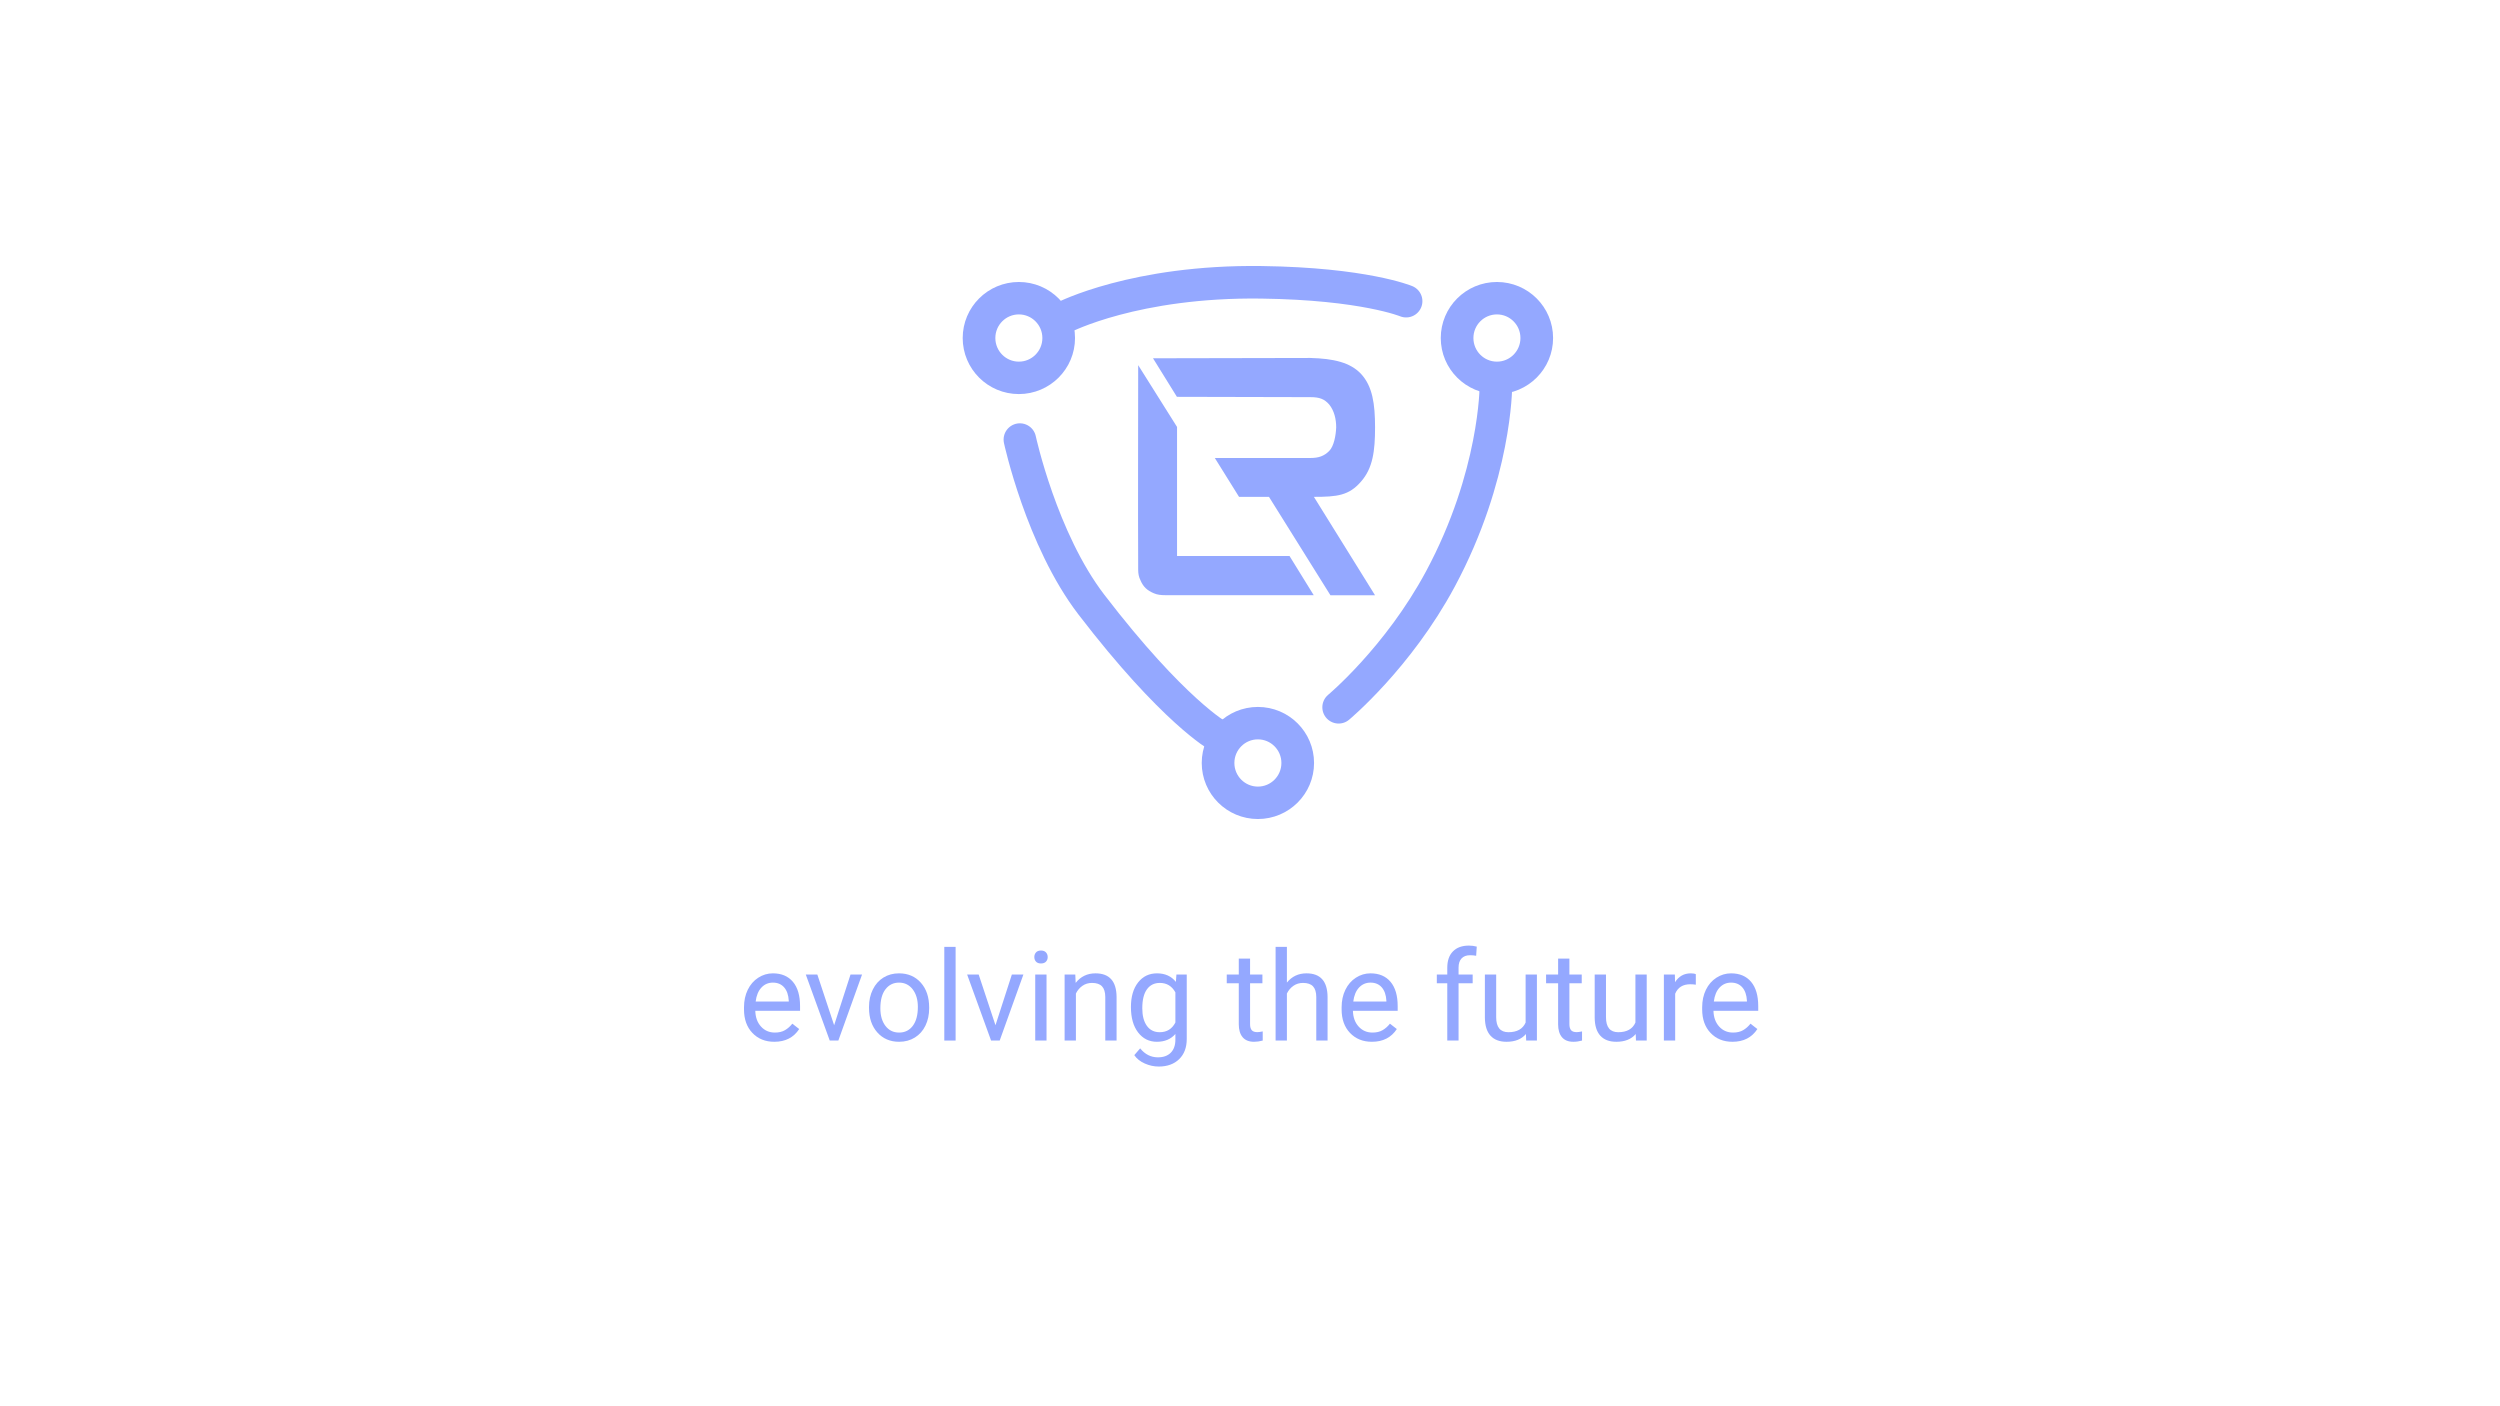 <?xml version="1.0" encoding="UTF-8" standalone="no"?>
<!DOCTYPE svg PUBLIC "-//W3C//DTD SVG 1.1//EN" "http://www.w3.org/Graphics/SVG/1.1/DTD/svg11.dtd">
<svg width="100%" height="100%" viewBox="0 0 1920 1080" version="1.1" xmlns="http://www.w3.org/2000/svg" xmlns:xlink="http://www.w3.org/1999/xlink" xml:space="preserve" xmlns:serif="http://www.serif.com/" style="fill-rule:evenodd;clip-rule:evenodd;stroke-linecap:round;stroke-linejoin:round;stroke-miterlimit:1.5;">
    <g id="foreground">
        <g transform="matrix(0.809,0,0,0.499,217.511,527.062)">
            <path d="M466.184,547.148C457.681,547.148 450.763,542.626 445.429,533.582C440.096,524.539 437.429,512.444 437.429,497.298L437.429,494.106C437.429,484.029 438.617,475.032 440.994,467.115C443.371,459.198 446.695,453.001 450.966,448.526C455.236,444.051 459.865,441.814 464.85,441.814C473.005,441.814 479.344,446.164 483.866,454.863C488.388,463.563 490.649,476.018 490.649,492.228L490.649,499.457L448.154,499.457C448.309,509.471 450.115,517.56 453.575,523.725C457.034,529.89 461.43,532.972 466.764,532.972C470.551,532.972 473.759,531.721 476.387,529.217C479.015,526.714 481.315,523.396 483.286,519.266L489.837,527.527C484.581,540.608 476.696,547.148 466.184,547.148ZM464.85,456.084C460.522,456.084 456.889,458.634 453.951,463.735C451.014,468.836 449.198,475.987 448.502,485.187L479.924,485.187L479.924,483.873C479.614,475.048 478.146,468.21 475.518,463.36C472.889,458.509 469.334,456.084 464.85,456.084Z" style="fill:rgb(148,168,255);fill-rule:nonzero;"/>
            <path d="M522.998,521.707L538.535,443.692L549.492,443.692L526.998,545.271L518.824,545.271L496.098,443.692L507.055,443.692L522.998,521.707Z" style="fill:rgb(148,168,255);fill-rule:nonzero;"/>
            <path d="M556.101,493.542C556.101,483.591 557.309,474.641 559.725,466.692C562.14,458.744 565.503,452.61 569.812,448.292C574.122,443.973 579.04,441.814 584.566,441.814C593.108,441.814 600.017,446.602 605.292,456.178C610.568,465.754 613.206,478.49 613.206,494.387L613.206,495.608C613.206,505.496 612.036,514.368 609.698,522.223C607.36,530.078 604.017,536.195 599.669,540.577C595.321,544.958 590.325,547.148 584.682,547.148C576.18,547.148 569.29,542.36 564.015,532.784C558.739,523.209 556.101,510.535 556.101,494.763L556.101,493.542ZM566.884,495.608C566.884,506.873 568.498,515.917 571.725,522.739C574.952,529.561 579.272,532.972 584.682,532.972C590.132,532.972 594.461,529.514 597.669,522.598C600.876,515.683 602.48,505.997 602.48,493.542C602.48,482.402 600.847,473.374 597.582,466.458C594.316,459.542 589.977,456.084 584.566,456.084C579.272,456.084 575.001,459.495 571.754,466.317C568.508,473.139 566.884,482.902 566.884,495.608Z" style="fill:rgb(148,168,255);fill-rule:nonzero;"/>
            <rect x="627.583" y="401.07" width="10.725" height="144.201" style="fill:rgb(148,168,255);"/>
            <path d="M676.165,521.707L691.702,443.692L702.659,443.692L680.165,545.271L671.991,545.271L649.265,443.692L660.222,443.692L676.165,521.707Z" style="fill:rgb(148,168,255);fill-rule:nonzero;"/>
            <path d="M724.631,545.271L713.906,545.271L713.906,443.692L724.631,443.692L724.631,545.271ZM713.037,416.748C713.037,413.931 713.568,411.553 714.631,409.613C715.694,407.673 717.269,406.702 719.356,406.702C721.443,406.702 723.027,407.673 724.11,409.613C725.192,411.553 725.733,413.931 725.733,416.748C725.733,419.564 725.192,421.911 724.11,423.789C723.027,425.666 721.443,426.605 719.356,426.605C717.269,426.605 715.694,425.666 714.631,423.789C713.568,421.911 713.037,419.564 713.037,416.748Z" style="fill:rgb(148,168,255);fill-rule:nonzero;"/>
            <path d="M751.937,443.692L752.285,456.459C757.077,446.696 763.339,441.814 771.068,441.814C784.325,441.814 791.011,453.925 791.127,478.146L791.127,545.271L780.402,545.271L780.402,478.052C780.364,470.729 779.33,465.315 777.301,461.811C775.272,458.306 772.112,456.553 767.822,456.553C764.343,456.553 761.29,458.055 758.662,461.059C756.034,464.064 753.985,468.007 752.517,472.888L752.517,545.271L741.792,545.271L741.792,443.692L751.937,443.692Z" style="fill:rgb(148,168,255);fill-rule:nonzero;"/>
            <path d="M804.751,493.636C804.751,477.802 807.012,465.206 811.534,455.849C816.056,446.492 822.047,441.814 829.506,441.814C837.159,441.814 843.13,446.195 847.42,454.957L847.942,443.692L857.739,443.692L857.739,542.83C857.739,555.973 855.333,566.331 850.522,573.904C845.71,581.477 839.246,585.264 831.129,585.264C826.607,585.264 822.182,583.699 817.853,580.57C813.525,577.441 810.22,573.153 807.94,567.708L813.505,557.287C818.105,566.488 823.728,571.088 830.376,571.088C835.593,571.088 839.661,568.71 842.579,563.953C845.497,559.196 846.956,552.499 846.956,543.862L846.956,535.132C842.666,543.143 836.811,547.148 829.39,547.148C822.047,547.148 816.104,542.36 811.563,532.784C807.022,523.209 804.751,510.159 804.751,493.636ZM815.534,495.608C815.534,507.061 816.984,516.058 819.882,522.598C822.781,529.139 826.839,532.409 832.057,532.409C838.821,532.409 843.787,527.433 846.956,517.482L846.956,471.105C843.671,461.404 838.743,456.553 832.173,456.553C826.955,456.553 822.878,459.839 819.94,466.411C817.003,472.982 815.534,482.715 815.534,495.608Z" style="fill:rgb(148,168,255);fill-rule:nonzero;"/>
            <path d="M917.858,419.095L917.858,443.692L929.569,443.692L929.569,457.116L917.858,457.116L917.858,520.111C917.858,524.179 918.38,527.23 919.424,529.264C920.467,531.298 922.245,532.315 924.757,532.315C925.994,532.315 927.695,531.94 929.859,531.189L929.859,545.271C927.037,546.522 924.293,547.148 921.627,547.148C916.834,547.148 913.22,544.801 910.785,540.107C908.351,535.413 907.133,528.748 907.133,520.111L907.133,457.116L895.712,457.116L895.712,443.692L907.133,443.692L907.133,419.095L917.858,419.095Z" style="fill:rgb(148,168,255);fill-rule:nonzero;"/>
            <path d="M952.817,455.99C957.57,446.539 963.754,441.814 971.368,441.814C984.625,441.814 991.311,453.925 991.427,478.146L991.427,545.271L980.702,545.271L980.702,478.052C980.663,470.729 979.629,465.315 977.6,461.811C975.571,458.306 972.412,456.553 968.122,456.553C964.643,456.553 961.59,458.055 958.962,461.059C956.334,464.064 954.285,468.007 952.817,472.888L952.817,545.271L942.091,545.271L942.091,401.07L952.817,401.07L952.817,455.99Z" style="fill:rgb(148,168,255);fill-rule:nonzero;"/>
            <path d="M1033.52,547.148C1025.01,547.148 1018.1,542.626 1012.76,533.582C1007.43,524.539 1004.76,512.444 1004.76,497.298L1004.76,494.106C1004.76,484.029 1005.95,475.032 1008.33,467.115C1010.7,459.198 1014.03,453.001 1018.3,448.526C1022.57,444.051 1027.2,441.814 1032.18,441.814C1040.34,441.814 1046.68,446.164 1051.2,454.863C1055.72,463.563 1057.98,476.018 1057.98,492.228L1057.98,499.457L1015.49,499.457C1015.64,509.471 1017.45,517.56 1020.91,523.725C1024.37,529.89 1028.76,532.972 1034.1,532.972C1037.88,532.972 1041.09,531.721 1043.72,529.217C1046.35,526.714 1048.65,523.396 1050.62,519.266L1057.17,527.527C1051.91,540.608 1044.03,547.148 1033.52,547.148ZM1032.18,456.084C1027.85,456.084 1024.22,458.634 1021.28,463.735C1018.35,468.836 1016.53,475.987 1015.83,485.187L1047.26,485.187L1047.26,483.873C1046.95,475.048 1045.48,468.21 1042.85,463.36C1040.22,458.509 1036.67,456.084 1032.18,456.084Z" style="fill:rgb(148,168,255);fill-rule:nonzero;"/>
            <path d="M1105.06,545.271L1105.06,457.116L1095.14,457.116L1095.14,443.692L1105.06,443.692L1105.06,433.271C1105.06,422.381 1106.85,413.963 1110.45,408.017C1114.04,402.071 1119.12,399.098 1125.69,399.098C1128.17,399.098 1130.62,399.63 1133.06,400.694L1132.48,414.776C1130.66,414.213 1128.73,413.931 1126.68,413.931C1123.2,413.931 1120.52,415.574 1118.62,418.86C1116.73,422.146 1115.78,426.856 1115.78,432.989L1115.78,443.692L1129.17,443.692L1129.17,457.116L1115.78,457.116L1115.78,545.271L1105.06,545.271Z" style="fill:rgb(148,168,255);fill-rule:nonzero;"/>
            <path d="M1179.73,535.225C1175.55,543.174 1169.43,547.148 1161.35,547.148C1154.66,547.148 1149.57,544.003 1146.07,537.713C1142.58,531.423 1140.81,522.113 1140.77,509.784L1140.77,443.692L1151.49,443.692L1151.49,509.314C1151.49,524.711 1155.36,532.409 1163.09,532.409C1171.28,532.409 1176.73,527.465 1179.44,517.576L1179.44,443.692L1190.16,443.692L1190.16,545.271L1179.96,545.271L1179.73,535.225Z" style="fill:rgb(148,168,255);fill-rule:nonzero;"/>
            <path d="M1221,419.095L1221,443.692L1232.71,443.692L1232.71,457.116L1221,457.116L1221,520.111C1221,524.179 1221.53,527.23 1222.57,529.264C1223.61,531.298 1225.39,532.315 1227.9,532.315C1229.14,532.315 1230.84,531.94 1233,531.189L1233,545.271C1230.18,546.522 1227.44,547.148 1224.77,547.148C1219.98,547.148 1216.37,544.801 1213.93,540.107C1211.5,535.413 1210.28,528.748 1210.28,520.111L1210.28,457.116L1198.86,457.116L1198.86,443.692L1210.28,443.692L1210.28,419.095L1221,419.095Z" style="fill:rgb(148,168,255);fill-rule:nonzero;"/>
            <path d="M1283.96,535.225C1279.79,543.174 1273.66,547.148 1265.59,547.148C1258.9,547.148 1253.81,544.003 1250.31,537.713C1246.81,531.423 1245.04,522.113 1245.01,509.784L1245.01,443.692L1255.73,443.692L1255.73,509.314C1255.73,524.711 1259.6,532.409 1267.33,532.409C1275.52,532.409 1280.97,527.465 1283.67,517.576L1283.67,443.692L1294.4,443.692L1294.4,545.271L1284.19,545.271L1283.96,535.225Z" style="fill:rgb(148,168,255);fill-rule:nonzero;"/>
            <path d="M1341.01,459.276C1339.39,458.838 1337.63,458.619 1335.73,458.619C1328.7,458.619 1323.93,463.469 1321.41,473.17L1321.41,545.271L1310.69,545.271L1310.69,443.692L1321.12,443.692L1321.3,455.427C1324.82,446.351 1329.8,441.814 1336.26,441.814C1338.34,441.814 1339.93,442.252 1341.01,443.128L1341.01,459.276Z" style="fill:rgb(148,168,255);fill-rule:nonzero;"/>
            <path d="M1375.79,547.148C1367.29,547.148 1360.37,542.626 1355.04,533.582C1349.71,524.539 1347.04,512.444 1347.04,497.298L1347.04,494.106C1347.04,484.029 1348.23,475.032 1350.6,467.115C1352.98,459.198 1356.31,453.001 1360.58,448.526C1364.85,444.051 1369.48,441.814 1374.46,441.814C1382.62,441.814 1388.95,446.164 1393.48,454.863C1398,463.563 1400.26,476.018 1400.26,492.228L1400.26,499.457L1357.76,499.457C1357.92,509.471 1359.73,517.56 1363.18,523.725C1366.64,529.89 1371.04,532.972 1376.37,532.972C1380.16,532.972 1383.37,531.721 1386,529.217C1388.62,526.714 1390.92,523.396 1392.9,519.266L1399.45,527.527C1394.19,540.608 1386.31,547.148 1375.79,547.148ZM1374.46,456.084C1370.13,456.084 1366.5,458.634 1363.56,463.735C1360.62,468.836 1358.81,475.987 1358.11,485.187L1389.53,485.187L1389.53,483.873C1389.22,475.048 1387.76,468.21 1385.13,463.36C1382.5,458.509 1378.94,456.084 1374.46,456.084Z" style="fill:rgb(148,168,255);fill-rule:nonzero;"/>
        </g>
        <g id="Logo-v4" serif:id="Logo v4" transform="matrix(1.727,0,0,1.727,353.47,-222.622)">
            <g id="Ebene3" transform="matrix(0.5,0,0,0.5,189.393,66.815)">
                <path d="M295.459,778.928C295.459,778.928 255.352,756.822 182.58,661.962C138.143,604.037 118.941,515.153 118.941,515.153" style="fill:none;stroke:rgb(148,168,255);stroke-width:28.95px;"/>
                <path d="M158.145,406.429C158.145,406.429 221.411,373.757 333.876,375.271C425.107,376.499 462.486,392.047 462.486,392.047" style="fill:none;stroke:rgb(148,168,255);stroke-width:28.95px;"/>
                <path d="M542.318,467.663C542.318,467.663 542.399,547.052 492.951,639.171C455.42,709.09 402.432,753.24 402.432,753.24" style="fill:none;stroke:rgb(148,168,255);stroke-width:28.95px;"/>
                <g transform="matrix(1.6,0,0,1.589,-221.912,-507.581)">
                    <ellipse cx="345.347" cy="824.645" rx="22.143" ry="22.293" style="fill:none;stroke:rgb(148,168,255);stroke-width:18.15px;"/>
                </g>
                <g transform="matrix(1.6,0,0,1.589,-434.51,-885.534)">
                    <ellipse cx="345.347" cy="824.645" rx="22.143" ry="22.293" style="fill:none;stroke:rgb(148,168,255);stroke-width:18.15px;"/>
                </g>
                <g transform="matrix(1.6,0,0,1.589,-9.313,-885.534)">
                    <ellipse cx="345.347" cy="824.645" rx="22.143" ry="22.293" style="fill:none;stroke:rgb(148,168,255);stroke-width:18.15px;"/>
                </g>
            </g>
            <g transform="matrix(1,0,0,1,0,-13.158)">
                <g transform="matrix(141.667,0,0,141.667,287.313,403.903)">
                    <path d="M0.651,0.02L0.184,0.02C0.173,0.02 0.16,0.019 0.149,0.014C0.128,0.005 0.116,-0.006 0.107,-0.027C0.102,-0.037 0.1,-0.048 0.1,-0.059L0.1,-0.059C0.099,-0.281 0.1,-0.48 0.1,-0.702L0.222,-0.508L0.222,-0.103L0.575,-0.103L0.651,0.02Z" style="fill:rgb(148,168,255);fill-rule:nonzero;"/>
                </g>
                <g transform="matrix(141.667,0,0,141.667,270.534,382.851)">
                    <path d="M0.962,0.169L0.822,0.169L0.629,-0.14L0.535,-0.14L0.459,-0.262L0.759,-0.262C0.785,-0.262 0.802,-0.268 0.818,-0.284C0.833,-0.299 0.839,-0.333 0.84,-0.358C0.84,-0.384 0.834,-0.41 0.818,-0.43C0.803,-0.447 0.788,-0.453 0.759,-0.453L0.34,-0.454L0.265,-0.575L0.759,-0.576C0.832,-0.574 0.884,-0.562 0.918,-0.526C0.954,-0.487 0.962,-0.432 0.962,-0.358C0.962,-0.284 0.955,-0.23 0.918,-0.188C0.88,-0.144 0.843,-0.14 0.77,-0.14L0.962,0.169Z" style="fill:rgb(148,168,255);fill-rule:nonzero;"/>
                </g>
            </g>
        </g>
    </g>
</svg>
